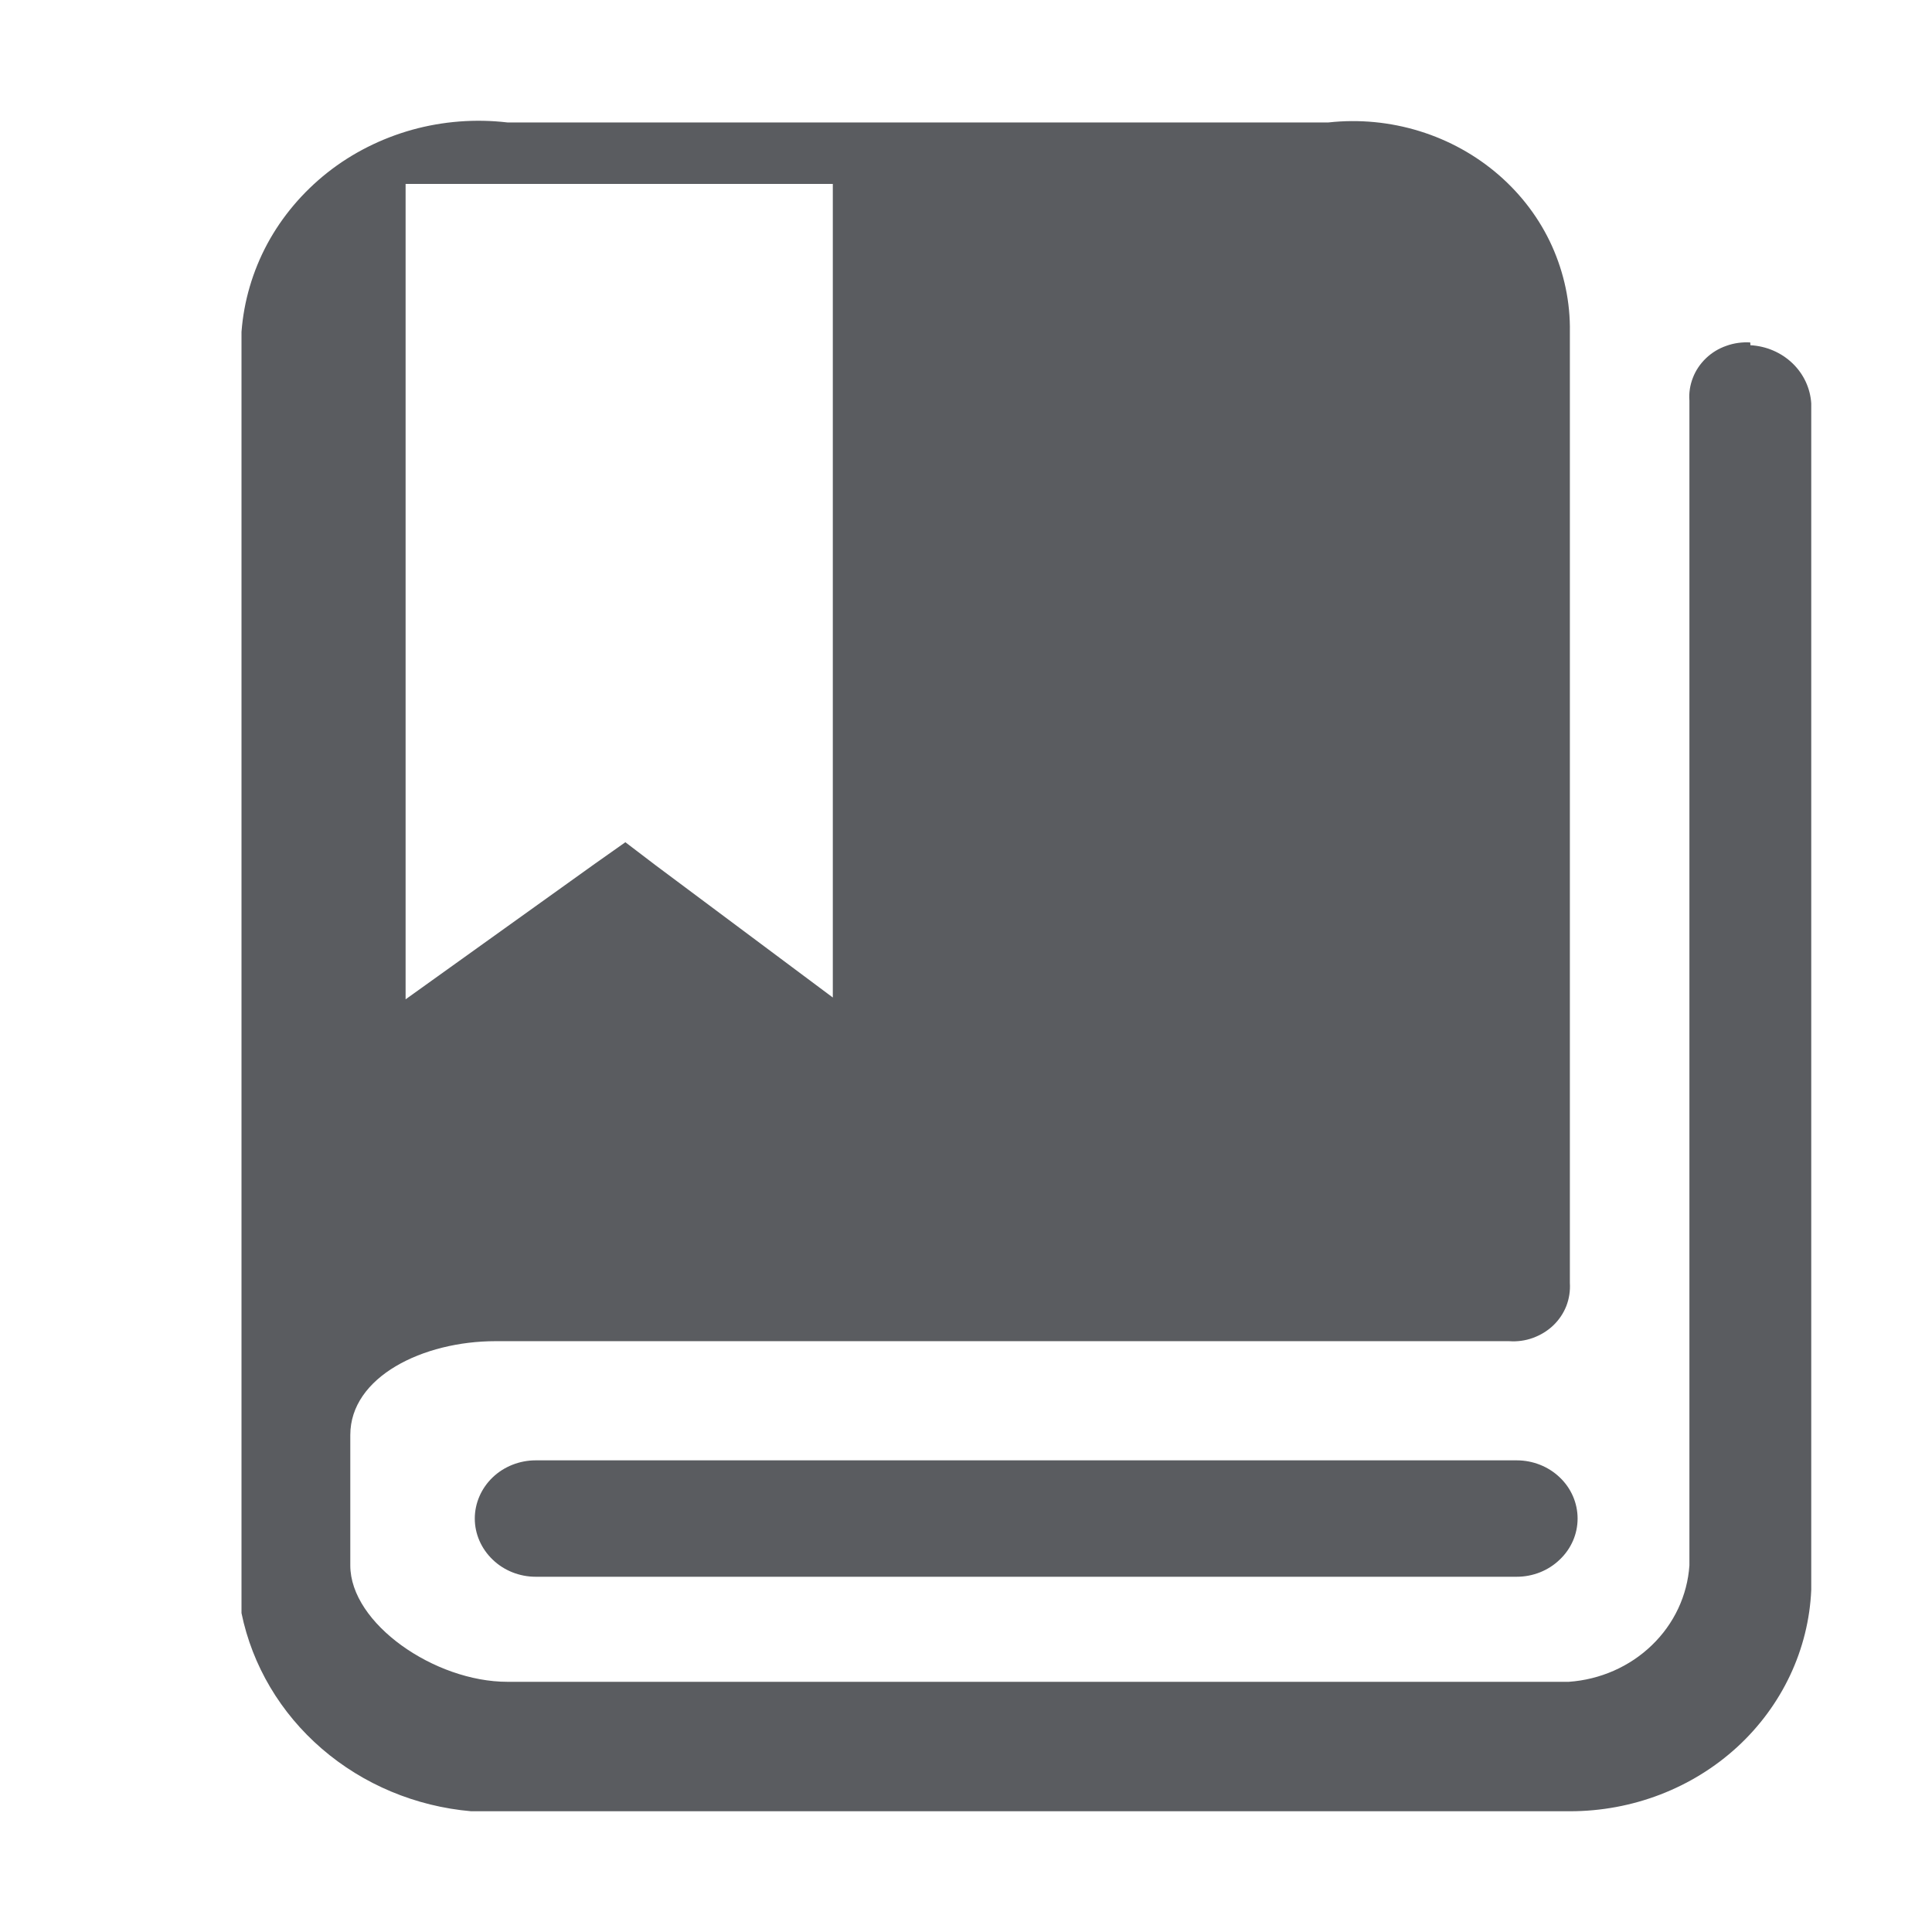 <svg width="16" height="16" viewBox="0 0 16 16" fill="none" xmlns="http://www.w3.org/2000/svg">
<path fill-rule="evenodd" clip-rule="evenodd" d="M14.297 2.864C14.36 2.841 14.428 2.832 14.495 2.836L14.496 2.859C14.627 2.866 14.751 2.919 14.844 3.008C14.937 3.097 14.992 3.215 15 3.341V13.166C14.979 13.659 14.759 14.126 14.387 14.468C14.014 14.81 13.518 15 13.002 15H3.902C3.442 14.96 3.008 14.778 2.665 14.482C2.323 14.187 2.089 13.793 2 13.359V2.749C2.019 2.495 2.092 2.246 2.214 2.019C2.336 1.793 2.506 1.592 2.712 1.429C2.917 1.267 3.156 1.147 3.412 1.075C3.668 1.004 3.937 0.983 4.202 1.014H11.002C11.256 0.986 11.513 1.011 11.756 1.086C11.999 1.161 12.223 1.285 12.412 1.449C12.601 1.613 12.752 1.814 12.853 2.038C12.954 2.263 13.005 2.505 13.001 2.749V10.625C13.005 10.69 12.995 10.755 12.972 10.815C12.948 10.876 12.911 10.931 12.864 10.976C12.816 11.022 12.758 11.057 12.695 11.08C12.632 11.103 12.564 11.112 12.497 11.107H4.104C3.503 11.107 2.901 11.402 2.901 11.884V12.964C2.901 13.446 3.6 13.928 4.202 13.928H12.992C13.252 13.91 13.497 13.802 13.68 13.625C13.864 13.448 13.974 13.213 13.991 12.964V3.318C13.986 3.254 13.996 3.189 14.02 3.128C14.043 3.068 14.08 3.013 14.128 2.967C14.176 2.921 14.233 2.886 14.297 2.864ZM4.436 12.094H12.561C12.695 12.094 12.823 12.145 12.917 12.235C13.012 12.325 13.065 12.448 13.065 12.576C13.065 12.704 13.012 12.826 12.917 12.916C12.823 13.007 12.695 13.058 12.561 13.058H4.436C4.303 13.058 4.174 13.007 4.08 12.916C3.986 12.826 3.932 12.704 3.932 12.576C3.932 12.448 3.986 12.325 4.08 12.235C4.174 12.145 4.303 12.094 4.436 12.094ZM6.897 1.523H3.359V8.276L4.924 7.155L5.179 6.975L5.427 7.164L6.897 8.261V1.523Z" fill="#5A5C60"/>
</svg>
